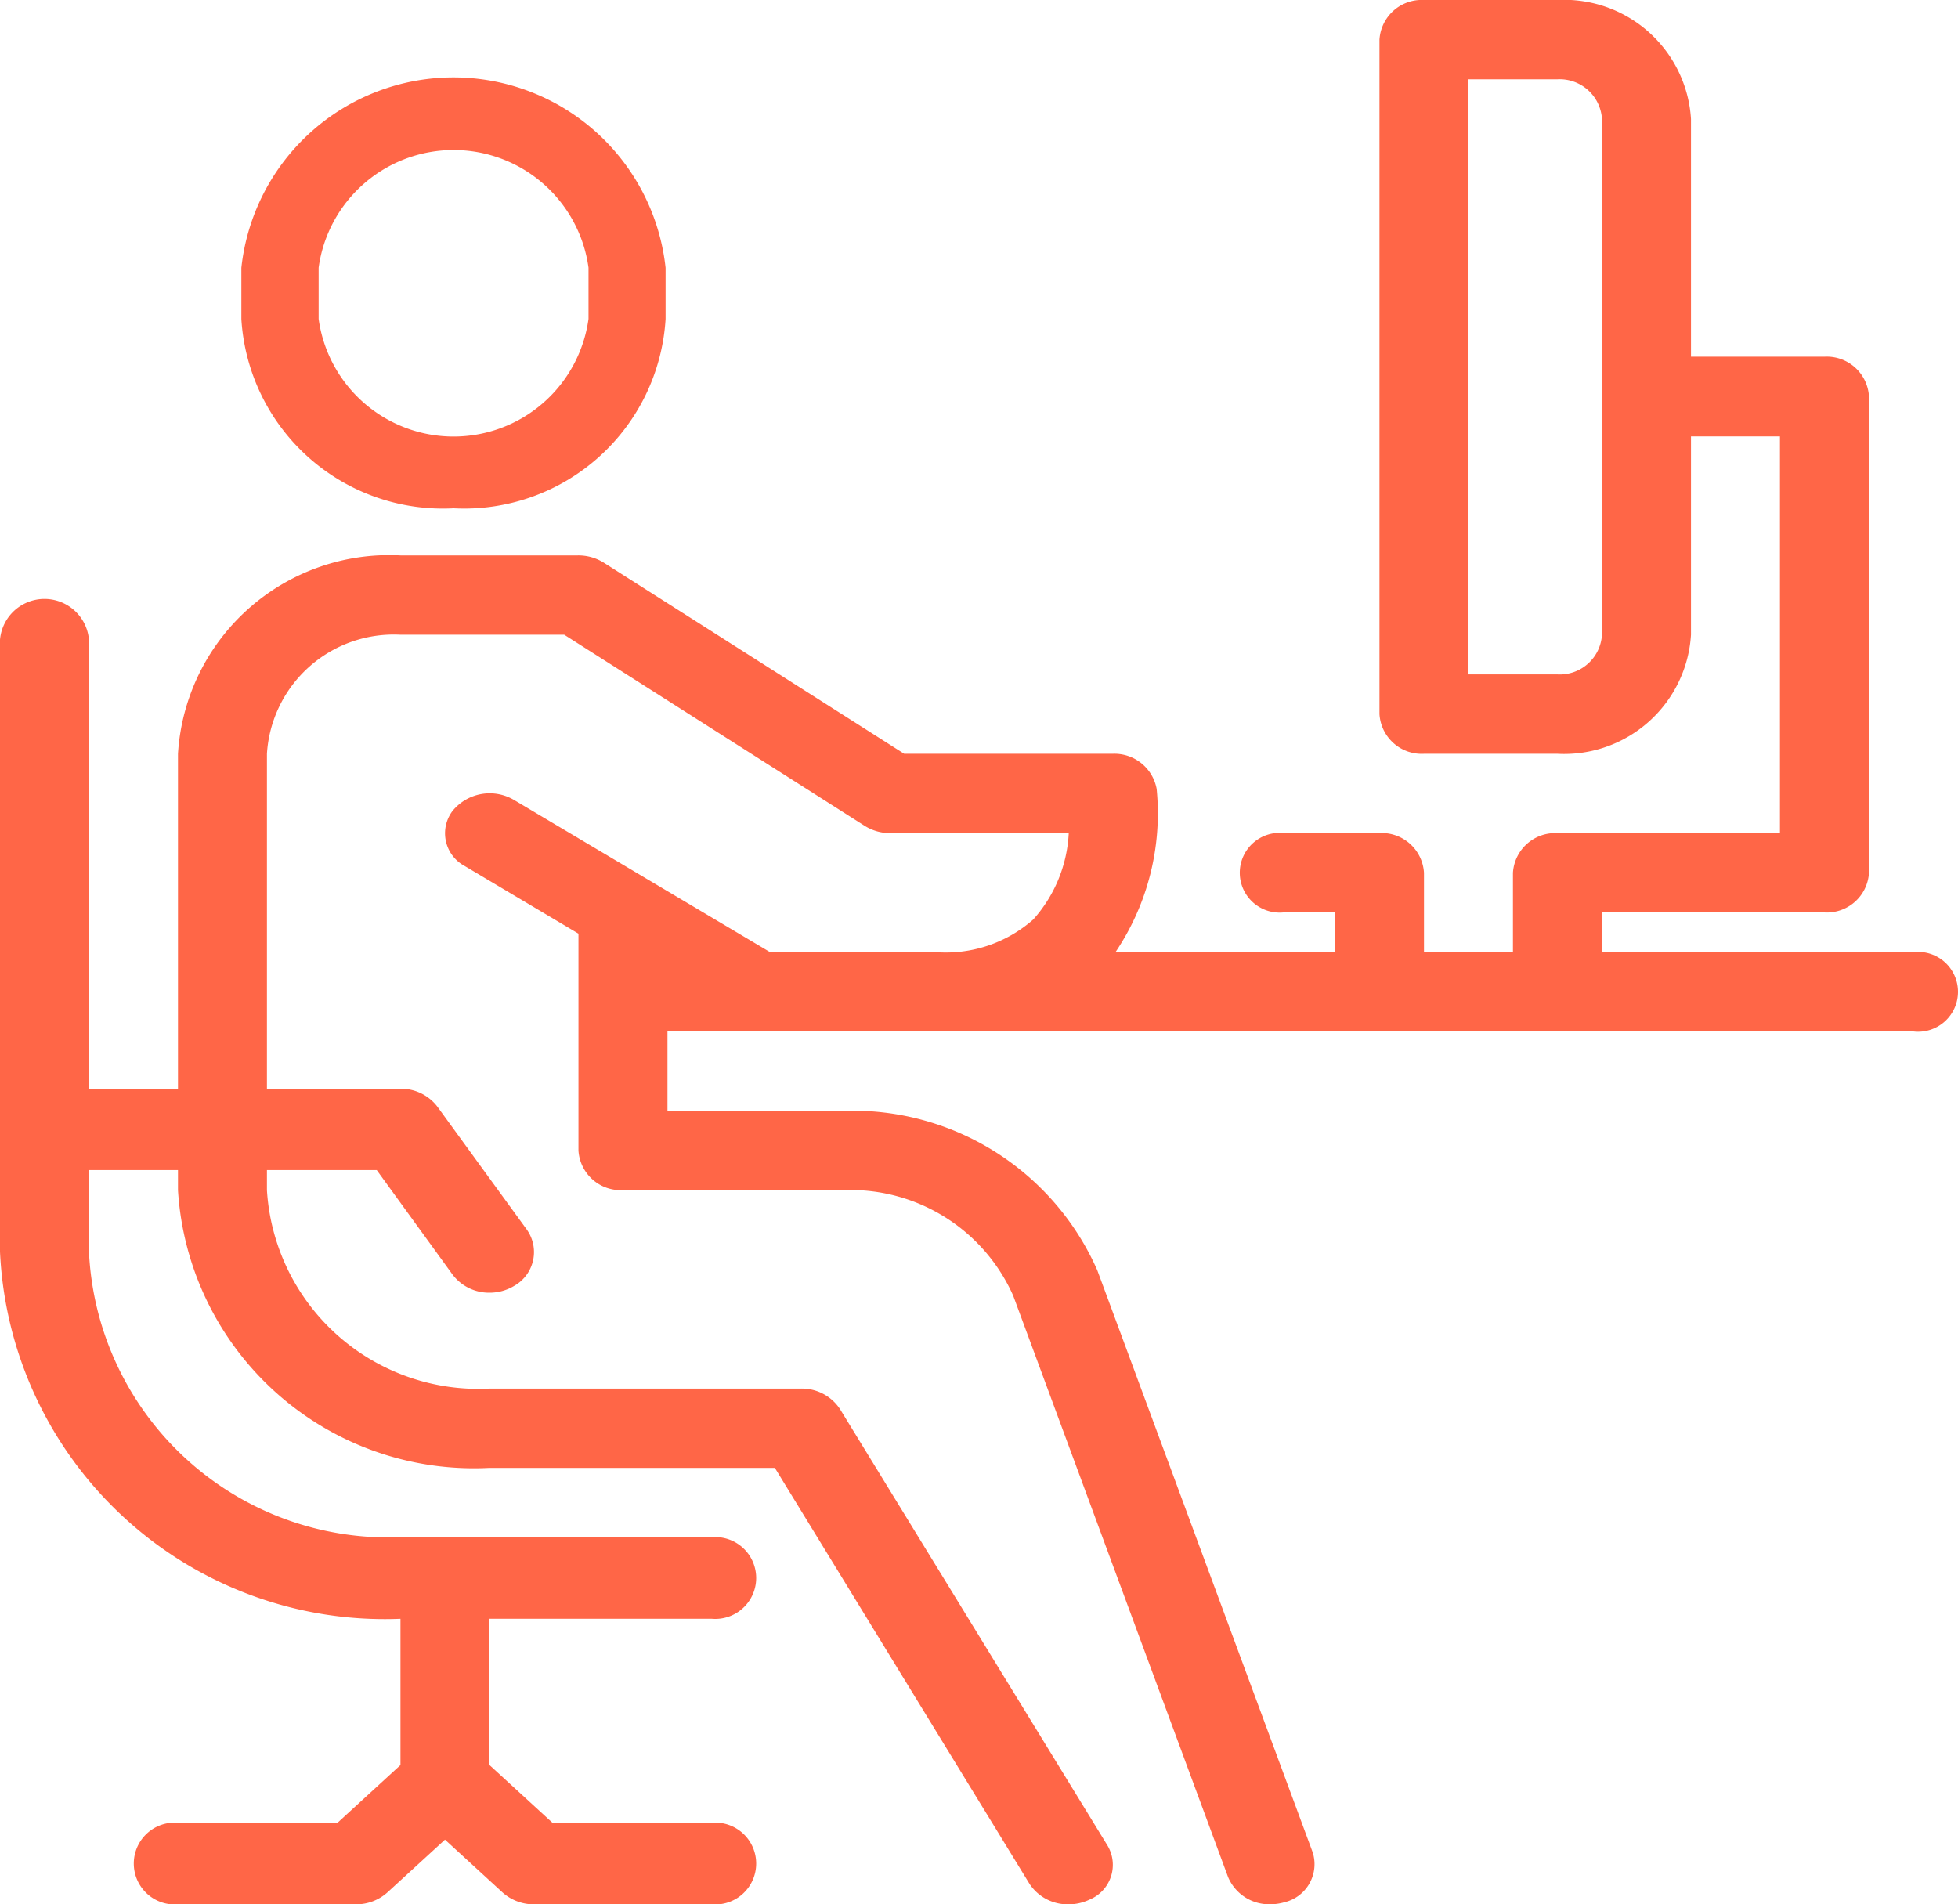 <svg xmlns="http://www.w3.org/2000/svg" width="30" height="29.177" viewBox="0 0 30 29.177"><defs><style>.a{fill:#ff6647;}</style></defs><g transform="translate(-257 -98)"><path class="a" d="M94.546,70.016H89.773v-.608h3.409a.647.647,0,0,0,.682-.607v-7.3a.648.648,0,0,0-.682-.608H91.137V57.251a1.947,1.947,0,0,0-2.046-1.823H87.046a.648.648,0,0,0-.682.608V66.369a.648.648,0,0,0,.682.608h2.045a1.947,1.947,0,0,0,2.046-1.824V62.114H92.5v6.079H89.091a.648.648,0,0,0-.682.608v1.215H87.046V68.8a.648.648,0,0,0-.682-.608H84.9a.611.611,0,1,0,0,1.215h.778v.608H82.32a3.807,3.807,0,0,0,.63-2.5.658.658,0,0,0-.677-.538H79.082l-4.6-2.926a.734.734,0,0,0-.4-.113H71.364a3.243,3.243,0,0,0-3.409,3.039v6.686a4.542,4.542,0,0,0,4.773,4.255H77.1l3.9,6.37a.7.7,0,0,0,.6.317.745.745,0,0,0,.325-.074.576.576,0,0,0,.273-.825L78.1,77.02a.7.7,0,0,0-.6-.317H72.728a3.245,3.245,0,0,1-3.41-3.04V66.977a1.947,1.947,0,0,1,2.046-1.824h2.509l4.6,2.926a.735.735,0,0,0,.4.114h2.73a2.143,2.143,0,0,1-.543,1.322,2.026,2.026,0,0,1-1.505.5H77.025l-3.919-2.329a.734.734,0,0,0-.946.169.568.568,0,0,0,.189.842l1.742,1.036v3.322a.647.647,0,0,0,.682.607h3.409a2.727,2.727,0,0,1,2.57,1.618l3.292,8.906a.682.682,0,0,0,.648.418.777.777,0,0,0,.213-.03.6.6,0,0,0,.435-.768l-3.3-8.917a4.094,4.094,0,0,0-3.861-2.442H75.455V71.232H94.546a.612.612,0,1,0,0-1.216Zm-4.773-4.863a.648.648,0,0,1-.682.608H87.728V56.643h1.363a.649.649,0,0,1,.682.608Z" transform="translate(191.772 42.572)"/><path class="a" d="M72.178,63.216a3.093,3.093,0,0,0,3.248-2.9v-.785a3.269,3.269,0,0,0-6.5,0v.785A3.094,3.094,0,0,0,72.178,63.216ZM70.11,59.529a2.087,2.087,0,0,1,4.135,0v.785a2.087,2.087,0,0,1-4.135,0Z" transform="translate(191.772 42.572)"/><path class="a" d="M76.137,83.355H73.692l-.964-.884V80.23h3.409a.627.627,0,1,0,0-1.25H71.364a4.593,4.593,0,0,1-4.773-4.375v-1.25H71l1.161,1.6a.7.7,0,0,0,.568.279.727.727,0,0,0,.378-.105.594.594,0,0,0,.189-.867l-1.364-1.875a.7.7,0,0,0-.567-.278H66.591V65.23a.684.684,0,0,0-1.363,0v9.375a5.9,5.9,0,0,0,6.136,5.625v2.241l-.964.884H67.955a.627.627,0,1,0,0,1.25h2.727a.715.715,0,0,0,.482-.183l.882-.808.881.808a.715.715,0,0,0,.482.183h2.728a.627.627,0,1,0,0-1.25Z" transform="translate(191.772 42.572)"/></g></svg>